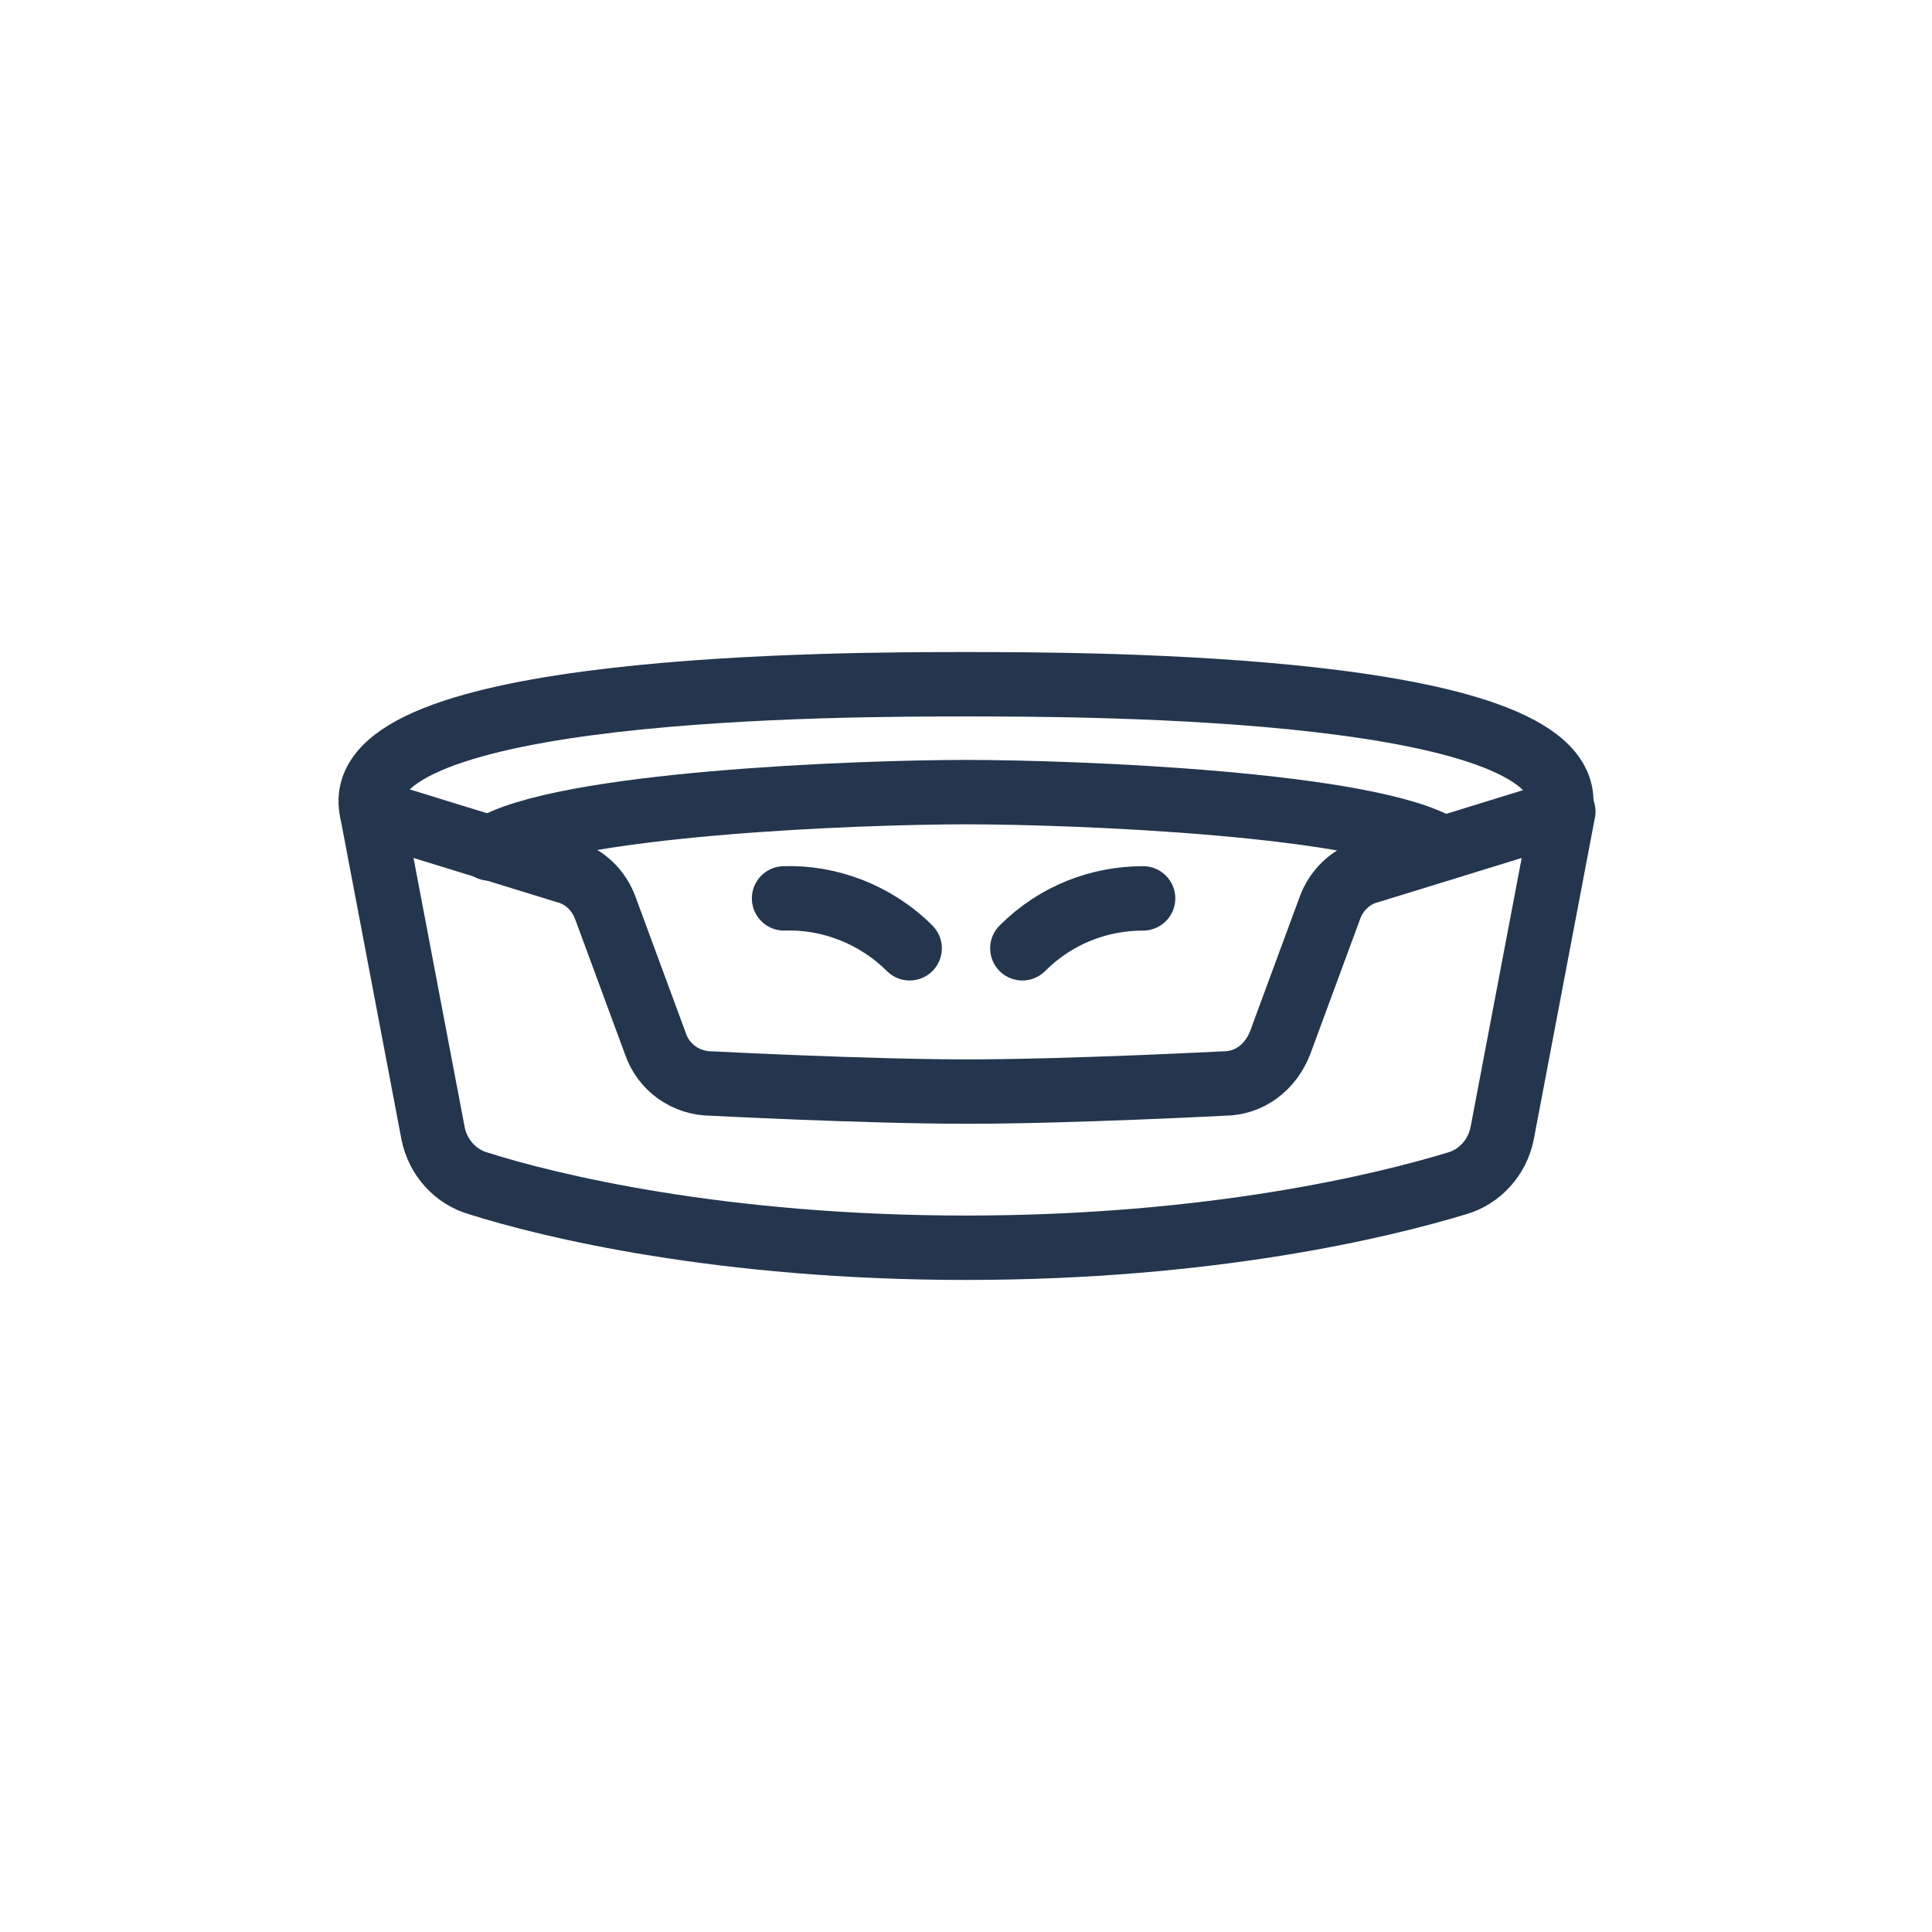 <?xml version="1.0" encoding="utf-8"?>
<!-- Generator: Adobe Illustrator 25.4.1, SVG Export Plug-In . SVG Version: 6.00 Build 0)  -->
<svg version="1.1" id="Layer_1" xmlns="http://www.w3.org/2000/svg" xmlns:xlink="http://www.w3.org/1999/xlink" x="0px" y="0px"
	 viewBox="0 0 120 120" style="enable-background:new 0 0 120 120;" xml:space="preserve">
<style type="text/css">
	.st0{fill:none;stroke:#23364E;stroke-width:4;stroke-linecap:round;stroke-linejoin:round;}
</style>
<g>
	<path class="st0" d="M60,77.5c-15.2,0-25.9-2.6-30.3-4c-1.4-0.4-2.5-1.6-2.8-3.1l-3.8-20l12,3.7c1.2,0.3,2.1,1.2,2.5,2.3l3.1,8.4
		c0.5,1.5,1.9,2.5,3.5,2.5c0,0,9.6,0.5,15.9,0.5s15.9-0.5,15.9-0.5c1.6,0,2.9-1,3.5-2.5l3.1-8.4c0.4-1.1,1.3-2,2.5-2.3l12-3.7
		l-3.8,20c-0.3,1.5-1.4,2.7-2.8,3.1C85.9,74.9,75.2,77.5,60,77.5z"/>
	<path class="st0" d="M23.1,50.4c-1.8-7.9,29.5-7.9,36.9-7.9s38.7,0,36.9,7.9"/>
	<path class="st0" d="M30.4,52.7c4.4-2.8,22.9-3.5,29.6-3.5s25.2,0.7,29.6,3.5"/>
</g>
<g>
	<path class="st0" d="M48.7,55.8c2.8-0.1,5.7,1,7.8,3.1"/>
	<path class="st0" d="M63.5,58.9c2.1-2.1,4.8-3.1,7.5-3.1"/>
</g>
</svg>
